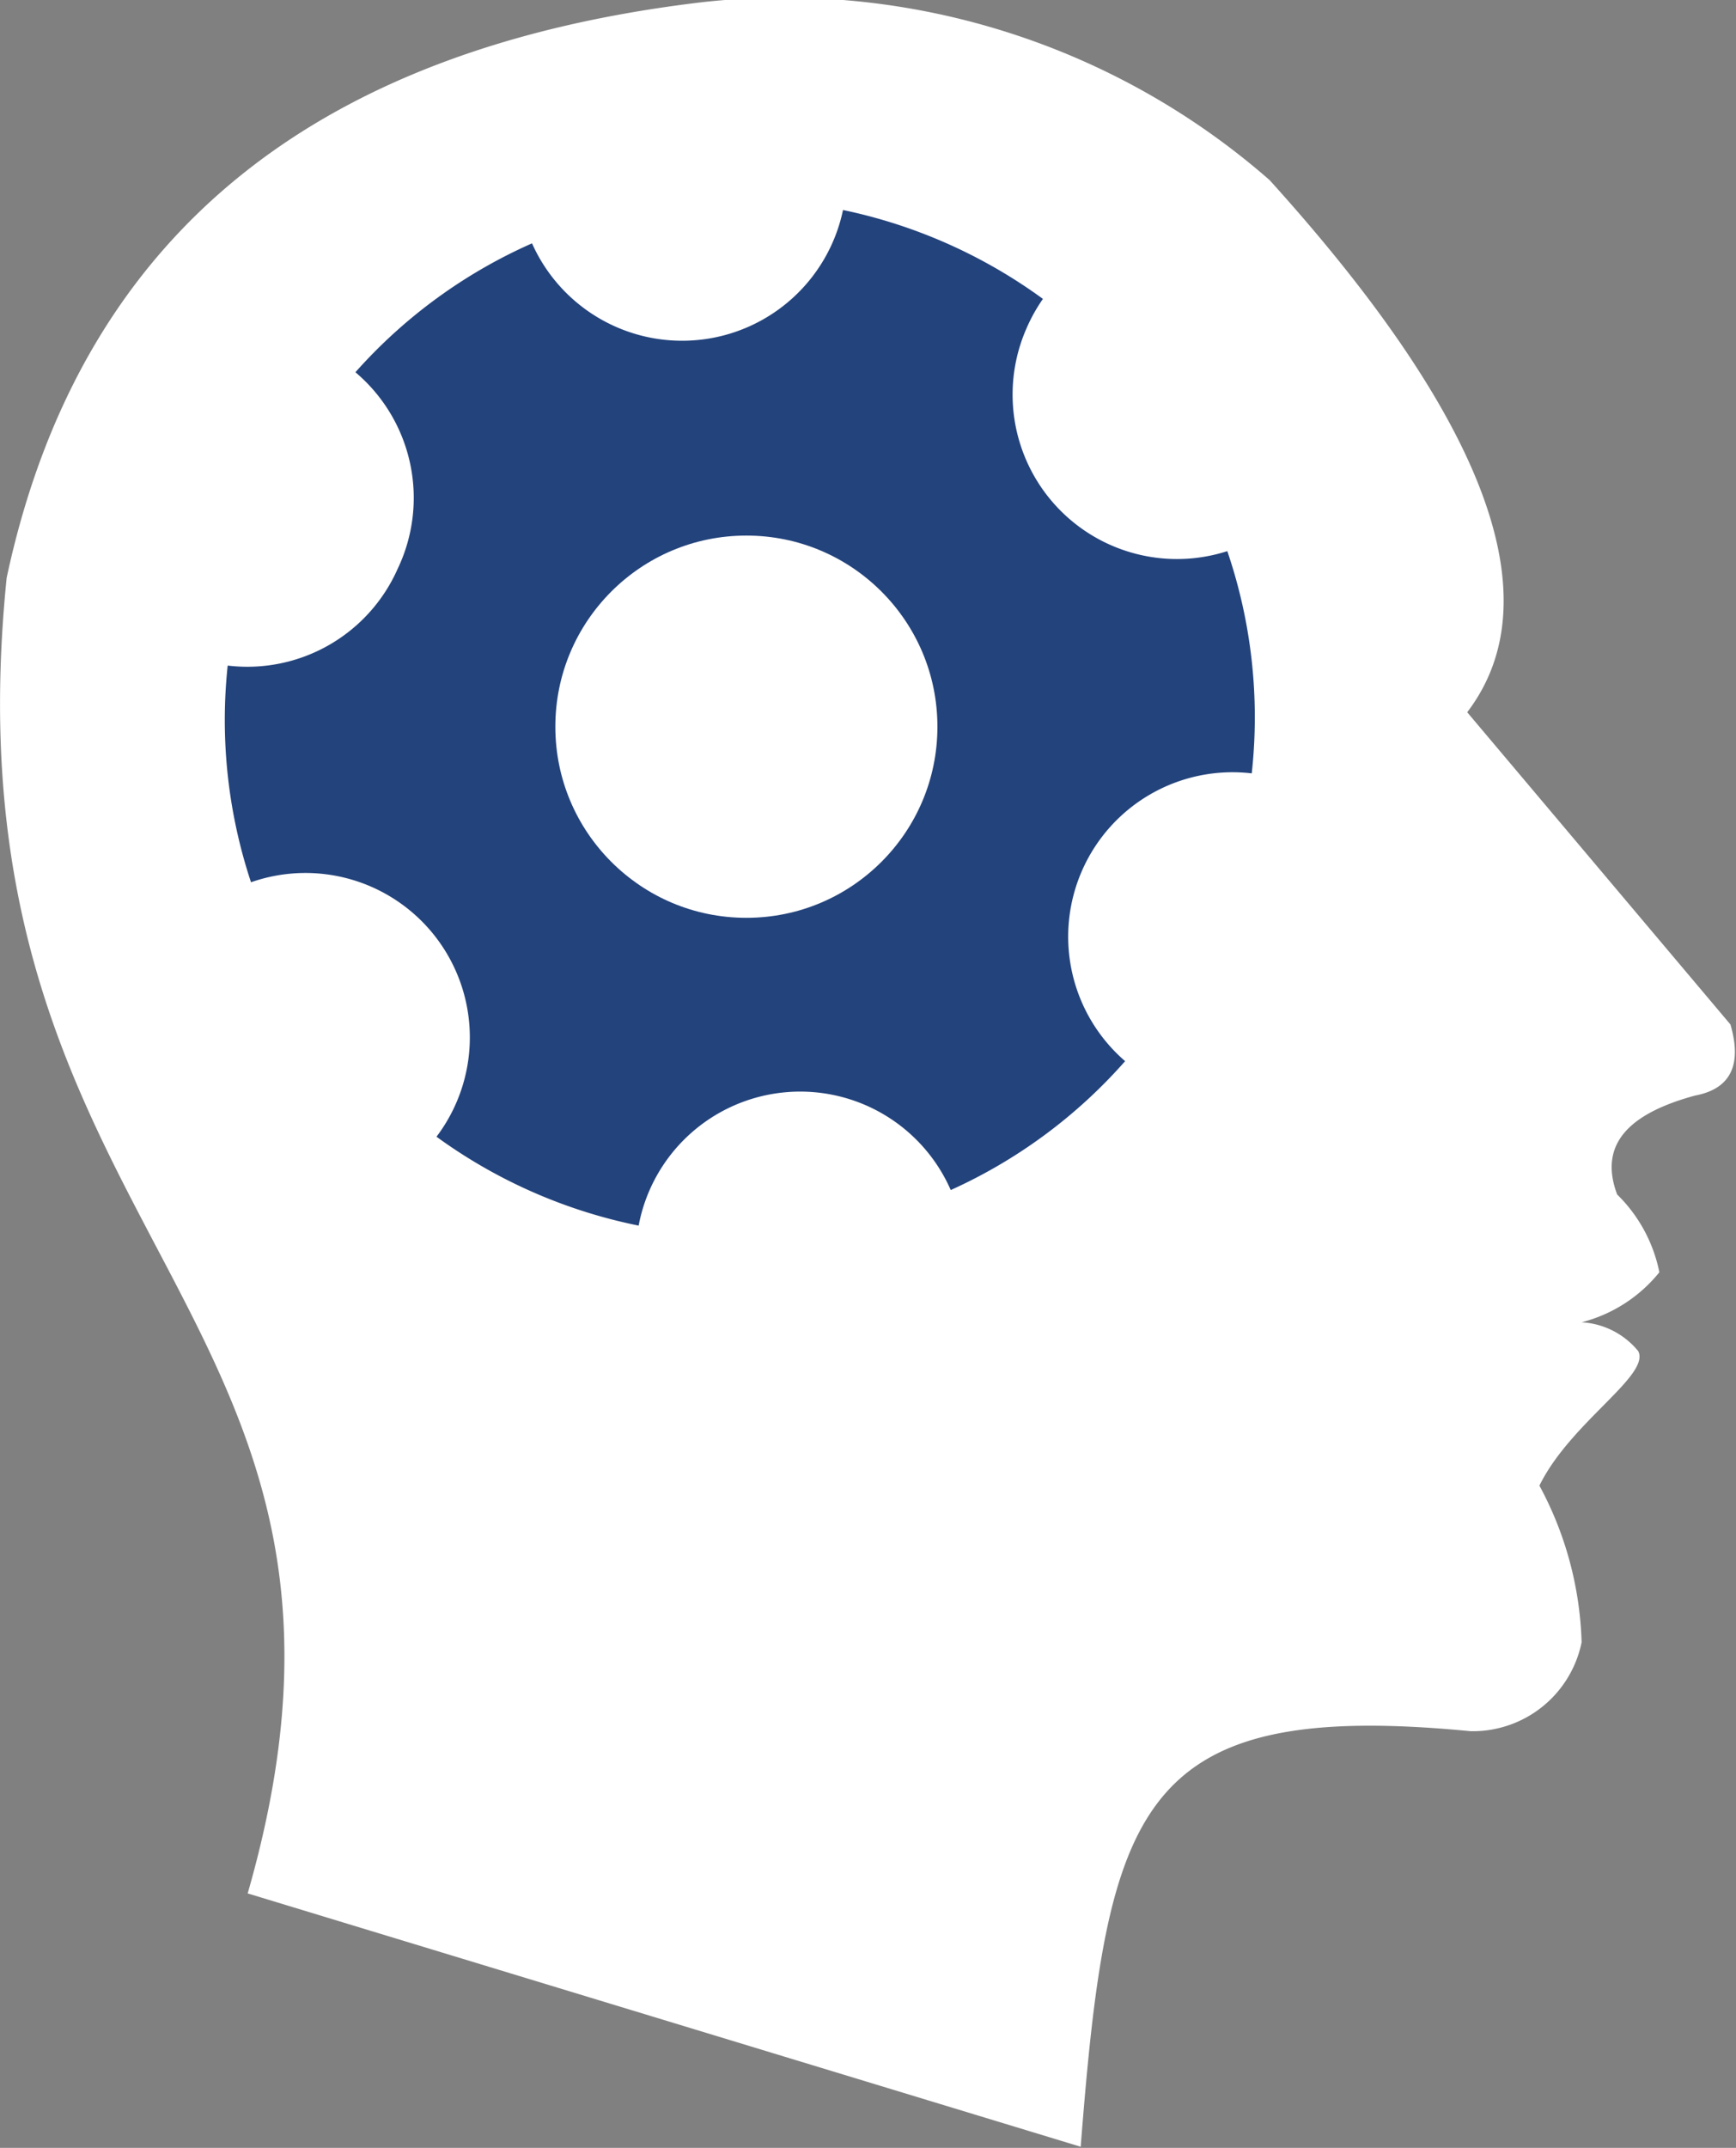 <svg id="Assets_Object_Management_Panel_Icons" data-name="Assets Object Management Panel Icons" xmlns="http://www.w3.org/2000/svg" viewBox="0 0 15.63 19.33"><rect x="0" y="0" width="15.63" height="19.33" fill="#808080" stroke="none"/><defs><style>.cls-1{fill:#fff;}.cls-2{fill:#23437c;}.cls-3{fill:none;stroke:#23437c;stroke-miterlimit:10;}</style></defs><title>Operation_Intelligence_icon</title><path class="cls-1" d="M253.34,230.75c1.53-5.32-2.78-5.83-2.17-11.84,0.68-3.18,2.89-4.78,6.26-5.18a6.64,6.64,0,0,1,5.11,1.6c1.81,2,2.61,3.7,1.78,4.79l2.37,2.81q0.16,0.55-.32.64c-0.55.15-.88,0.41-0.7,0.89a1.35,1.35,0,0,1,.38.7,1.32,1.32,0,0,1-.7.45,0.71,0.71,0,0,1,.51.26c0.11,0.22-.61.64-0.89,1.21a3.15,3.15,0,0,1,.38,1.41,1,1,0,0,1-1,.8c-3-.29-3.27.67-3.51,3.74Z" transform="translate(-251.11 -213.71)"/><path class="cls-2" d="M254.69,218.83a1.48,1.48,0,0,1-1.53.87,4.63,4.63,0,0,0,.21,1.95,1.48,1.48,0,0,1,1.67,2.29,4.66,4.66,0,0,0,1.82.8,1.48,1.48,0,0,1,2.81-.32,4.63,4.63,0,0,0,1.57-1.16,1.48,1.48,0,0,1,1.14-2.59,4.63,4.63,0,0,0-.22-2,1.48,1.48,0,0,1-1.81-2,1.5,1.5,0,0,1,.15-0.27,4.67,4.67,0,0,0-1.8-.8,1.48,1.48,0,0,1-2.8.3,4.63,4.63,0,0,0-1.59,1.16A1.48,1.48,0,0,1,254.69,218.83Zm4.12-1a2.59,2.59,0,1,1-3.42,1.32A2.59,2.59,0,0,1,258.81,217.83Z" transform="translate(-251.11 -213.71)"/><circle class="cls-3" cx="6.72" cy="6.54" r="2.22"/></svg>